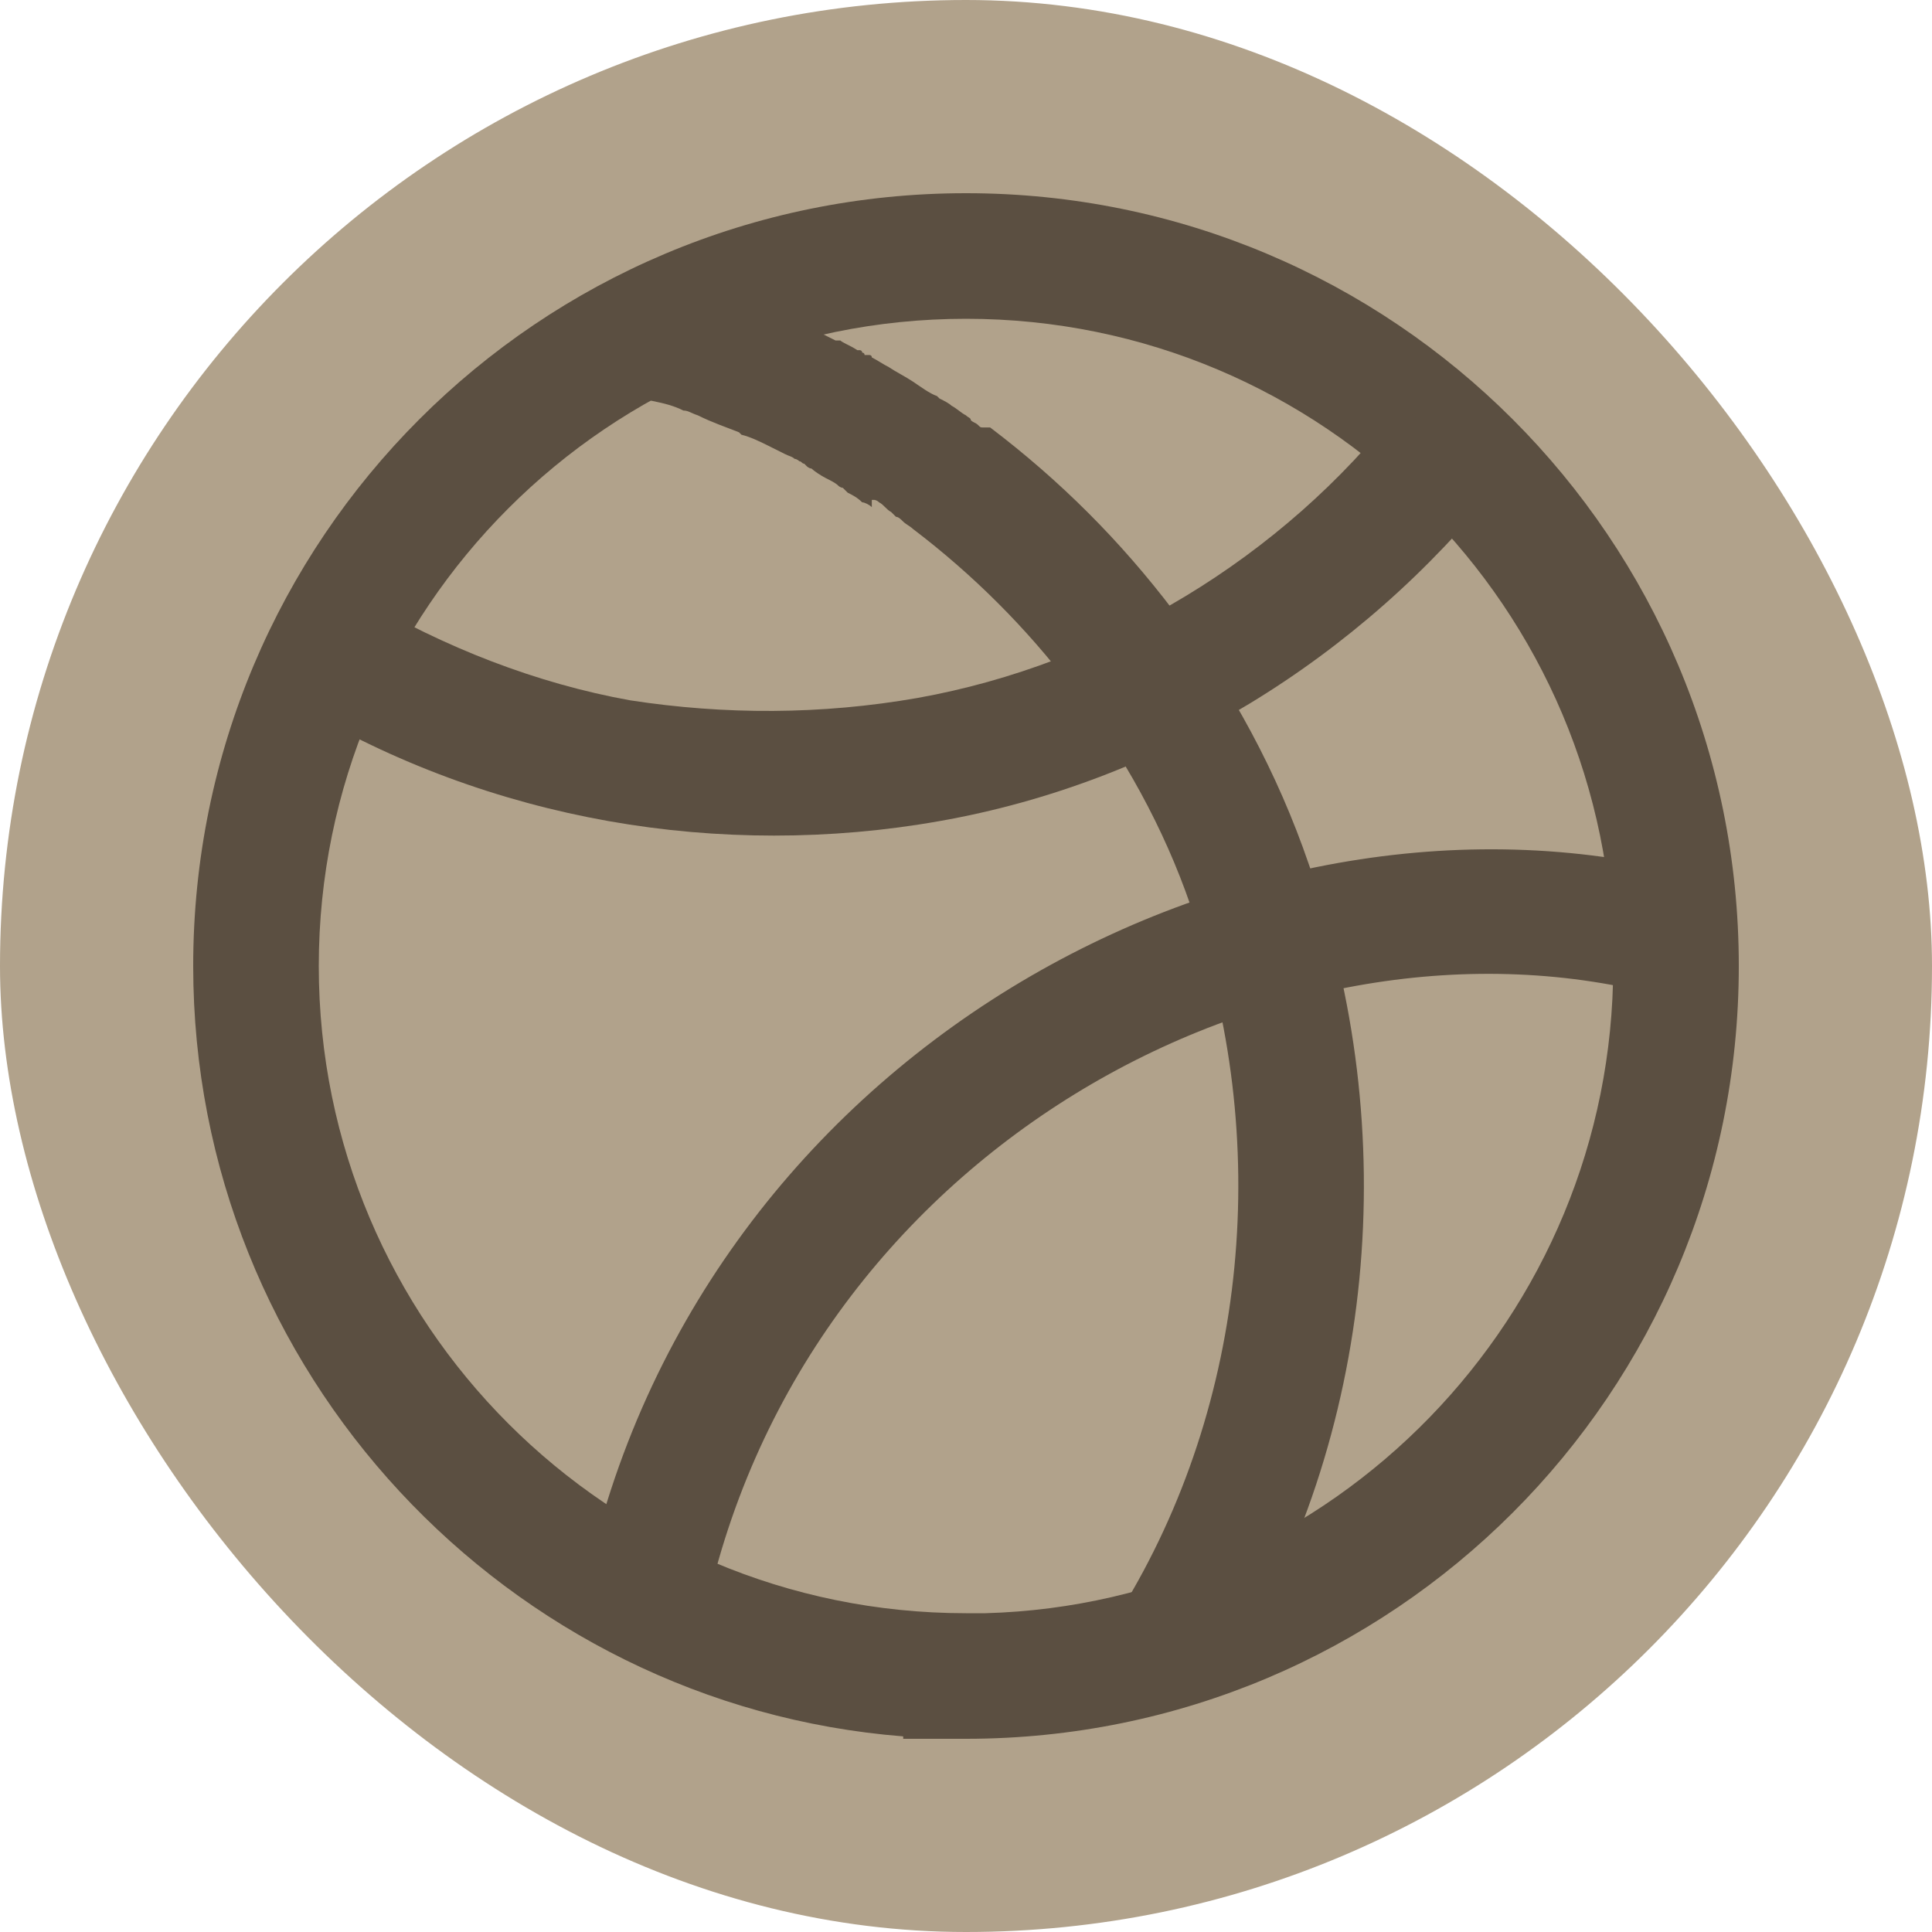 <svg width="80" height="80" viewBox="0 0 80 80" fill="none" xmlns="http://www.w3.org/2000/svg">
<rect width="80" height="80" rx="40" fill="#B1A28B"/>
<path fill-rule="evenodd" clip-rule="evenodd" d="M8 40C8 22.3 22.3 8 40 8C57.7 8 72 22.3 72 40C72 57.7 57.7 72 40 72H37.4V71.9C21 70.6 8 56.8 8 40ZM40.8 66.8C55.2 66.4 66.8 54.5 66.8 40C66.8 25.2 54.8 13.2 40 13.2C25.2 13.2 13.2 25.2 13.2 40C13.2 54.8 25.2 66.8 40 66.8H40.8Z" fill="#5B4F41"/>
<path fill-rule="evenodd" clip-rule="evenodd" d="M27 16.6C26.6 16.5 26.3 16.4 25.9 16.2L27.6 11.3C27.8 11.4 28 11.4 28.4 11.5C29 11.7 29.7 11.9 30.1 12.1C30.2 12.1 30.3 12.2 30.5 12.2C31.2 12.5 32 12.8 32.7 13.1L32.8 13.2C33.1 13.4 33.6 13.6 34 13.8C34.2 13.9 34.4 14 34.6 14.1H34.7H34.8C34.9 14.2 35.2 14.3 35.5 14.5H35.6C35.6 14.5 35.7 14.5 35.7 14.6C35.7 14.6 35.8 14.6 35.8 14.7C35.8 14.7 35.8 14.7 35.9 14.7C35.9 14.7 35.9 14.7 36 14.7C36 14.7 36.1 14.7 36.1 14.8C36.3 14.9 36.6 15.1 36.8 15.2C37.1 15.4 37.5 15.6 37.8 15.8C38.1 16 38.5 16.3 38.8 16.4L38.9 16.5C39.1 16.6 39.3 16.7 39.4 16.8C39.6 16.9 39.8 17.1 40 17.2C40.1 17.3 40.2 17.3 40.2 17.4C40.3 17.5 40.4 17.5 40.5 17.6C40.6 17.7 40.6 17.7 40.7 17.7C40.7 17.7 40.7 17.7 40.8 17.7H40.9H41C43.9 19.9 46.4 22.4 48.6 25.3C51 28.5 52.9 32 54.2 35.8C58.1 46.8 57 59.4 50.8 69.4L46.4 66.7C51.7 58.1 52.7 47.1 49.3 37.5C48.2 34.3 46.5 31.2 44.4 28.5C42.5 26 40.3 23.8 37.8 21.9C37.7 21.8 37.5 21.7 37.4 21.6C37.3 21.5 37.2 21.4 37.1 21.4C37 21.3 37 21.3 36.9 21.2C36.7 21.1 36.6 20.9 36.4 20.8C36.3 20.7 36.2 20.7 36.2 20.7H36.1V21C36 20.9 35.8 20.8 35.7 20.8C35.5 20.6 35.3 20.5 35.1 20.4L35 20.3L34.9 20.2C34.9 20.2 34.8 20.2 34.7 20.1C34.6 20 34.4 19.9 34.2 19.8C34 19.7 33.7 19.5 33.6 19.4C33.5 19.4 33.4 19.3 33.4 19.3L33.3 19.2C33.2 19.2 33.2 19.1 33.1 19.1C33.1 19.1 33 19 32.9 19C32.8 18.9 32.7 18.9 32.5 18.8C32.3 18.7 32.1 18.6 31.9 18.5C31.5 18.3 31.1 18.1 30.7 18L30.6 17.9C30.1 17.7 29.5 17.5 28.9 17.2C28.6 17.1 28.5 17 28.3 17C27.9 16.8 27.5 16.7 27 16.6Z" fill="#5B4F41"/>
<path fill-rule="evenodd" clip-rule="evenodd" d="M38 28.9C45.8 27.5 53.1 23.1 58 16.8L62.1 20C56.3 27.3 48 32.4 38.9 34C34.4 34.8 29.7 34.8 25.2 34C20.7 33.2 16.3 31.6 12.3 29.2L15 24.8C18.4 26.8 22.2 28.3 26.1 29C30 29.6 34 29.6 38 28.9Z" fill="#5B4F41"/>
<path fill-rule="evenodd" clip-rule="evenodd" d="M24.1 66.3C28.5 43.7 51.6 31.2 70.4 36.3L69 41.3C53 36.9 33 47.7 29.1 67.3L24.1 66.3Z" fill="#5B4F41"/>
</svg>
